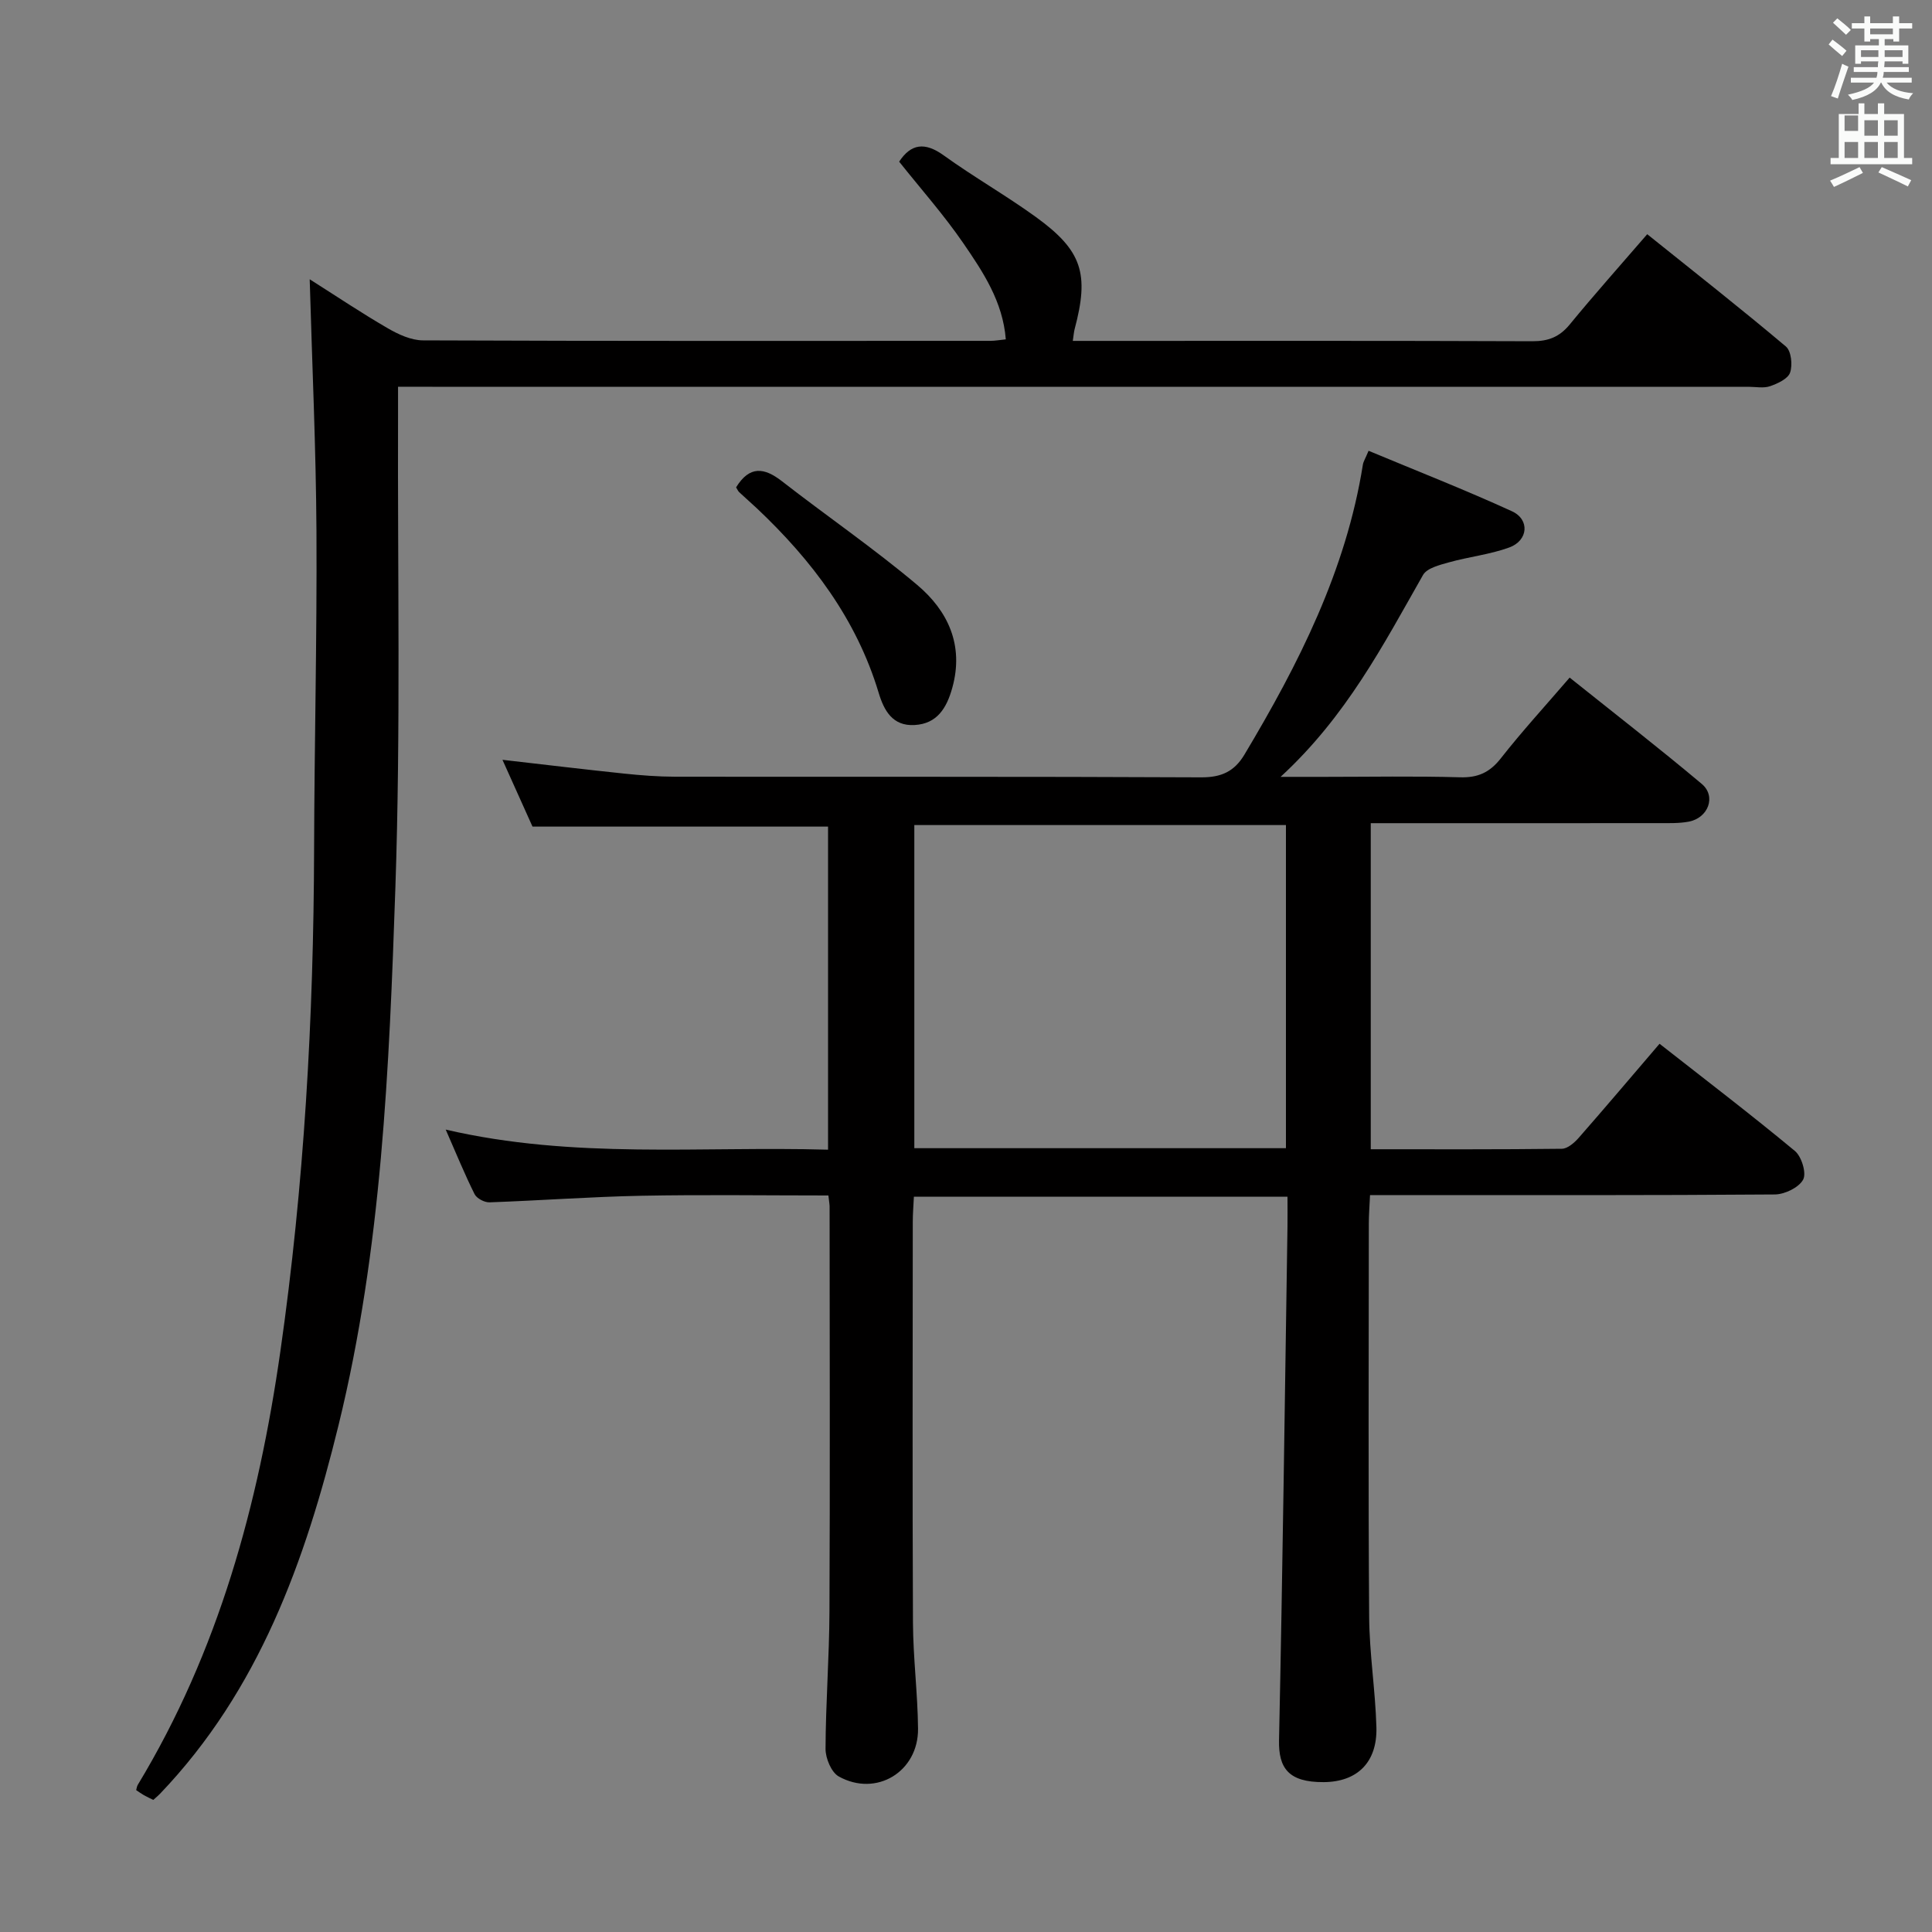 <svg enable-background="new 0 0 400 400" viewBox="0 0 400 400" xmlns="http://www.w3.org/2000/svg"><rect x="0" y="0" width="400" height="400" fill="#808080" stroke="none"/><path d="m378.6 9.2.8-1c.9.7 1.9 1.4 2.9 2.3l-.9 1.1c-1.1-.9-2-1.7-2.8-2.4zm.5 10.7c.9-2.1 1.6-4.3 2.3-6.7.4.2.8.4 1.3.6-.7 2.1-1.5 4.3-2.2 6.6zm.4-15.2.9-.9c1 .8 2 1.6 2.8 2.4l-1 1c-1-.9-1.9-1.8-2.7-2.5zm12.5-1.3h1.2v1.4h2.7v1.1h-2.7v2.7h-1.2v-.5h-1.8v1.3h4.9v3.8h-1.2v-.5h-3.7c0 .4-.1.9-.1 1.2h5.1v1h-5.2c0 .5-.1.9-.2 1.2h6v1h-5.2c1.1 1.3 2.9 2 5.5 2.2-.4.4-.7.8-.9 1.3-2.9-.5-4.8-1.6-5.7-3.5h-.1c-.8 1.7-2.7 2.9-5.9 3.6-.2-.4-.6-.8-.9-1.1 2.8-.6 4.6-1.4 5.4-2.5h-4.8v-1h5.3c.1-.3.2-.7.2-1.2h-4.9v-1h5c0-.4 0-.8.1-1.2h-3.6v.5h-1.2v-3.8h4.9v-1.3h-1.8v.5h-1.2v-2.7h-2.6v-1.1h2.6v-1.4h1.2v1.4h4.7v-1.4zm-6.7 8.4h3.6c0-.4 0-.9 0-1.4h-3.6zm1.9-4.7h4.7v-1.2h-4.7zm6.7 3.3h-3.7v1.4h3.7z" fill="#fafbfa"/><path d="m384.7 21.4h1.3v2.2h2.8v-2.2h1.3v2.2h4.1v9.1h1.7v1.3h-16.9v-1.3h1.7v-9.1h4.1v-2.2zm.3 13.2.7 1.2c-1.8.9-3.8 1.9-6 2.9-.2-.4-.5-.8-.8-1.3 2.4-1 4.4-2 6.1-2.8zm-3.1-7.5h2.8v-3.2h-2.8v4.2zm0 5.6h2.8v-3.3h-2.8zm4.1-4.6h2.8v-3.2h-2.8zm0 4.6h2.8v-3.3h-2.8zm3.6 1.9c2.1.9 4.1 1.8 6.1 2.7l-.7 1.3c-2.2-1.1-4.2-2-6.1-2.9zm3.3-9.7h-2.8v3.2h2.8zm-2.8 7.8h2.8v-3.3h-2.8z" fill="#fafbfa"/><g fill="#010000"><path d="m171.51 247.51c-13.19 0-25.99-.19-38.78.06-10.47.21-20.92.99-31.38 1.36-1.04.04-2.65-.81-3.09-1.69-2.05-4.1-3.78-8.36-5.98-13.37 26.62 6.18 52.76 3.4 79.16 4.16 0-22.49 0-44.57 0-66.89-20.08 0-40.26 0-61.19 0-1.8-4-3.96-8.81-6.22-13.83 8.63.99 16.93 1.99 25.24 2.86 3.47.36 6.96.63 10.45.64 36.32.05 72.65-.05 108.97.13 4.18.02 6.87-1.21 8.96-4.71 11.22-18.77 21.03-38.1 24.52-60.03.1-.63.48-1.2 1.18-2.87 9.97 4.16 19.95 8.07 29.68 12.52 3.74 1.71 3.38 6.07-.56 7.5-4 1.46-8.36 1.92-12.49 3.08-1.92.54-4.54 1.18-5.36 2.62-8.22 14.44-15.85 29.24-29.49 41.79h9.15c9.33 0 18.67-.18 27.99.09 3.7.11 6.14-.98 8.44-3.9 4.39-5.6 9.22-10.87 14.27-16.74 9.29 7.43 18.47 14.55 27.35 22.01 3.06 2.57 1.34 7.08-2.73 7.82-1.95.36-3.98.3-5.98.3-18 .02-35.99.01-53.99.01-1.81 0-3.62 0-5.83 0v67.51c13.32 0 26.44.06 39.56-.1 1.19-.01 2.6-1.25 3.5-2.27 5.57-6.36 11.03-12.81 16.73-19.47 9.54 7.48 18.93 14.65 28.02 22.19 1.39 1.15 2.44 4.6 1.71 5.94-.89 1.64-3.81 3.05-5.86 3.07-25.82.2-51.65.13-77.48.13-1.96 0-3.92 0-6.33 0-.1 2.29-.25 4.07-.25 5.84-.01 27.16-.13 54.32.07 81.48.05 7.62 1.29 15.23 1.5 22.86.2 7.19-3.89 11.32-10.93 11.36-7.27.04-9.35-2.9-9.23-8.68.75-35.45 1.2-70.9 1.75-106.35.03-1.96 0-3.91 0-6.18-26 0-51.41 0-77.35 0-.08 1.76-.23 3.51-.23 5.26-.01 27.66-.09 55.32.04 82.98.04 7.3.98 14.6 1.05 21.9.09 8.92-8.65 14.22-16.41 9.9-1.54-.86-2.74-3.75-2.74-5.7.03-9.47.77-18.95.81-28.42.13-27.83.04-55.65.03-83.48.04-.67-.1-1.33-.25-2.69zm94.73-76.69c-25.91 0-51.44 0-76.94 0v66.9h76.94c0-22.24 0-44.33 0-66.9z"/><path d="m82.41 80.07c0 2.17.01 3.95 0 5.73-.11 32.66.56 65.34-.55 97.97-1.28 37.34-2.81 74.77-11.78 111.34-6.87 28.04-16.44 54.82-36.95 76.27-.34.36-.72.67-1.39 1.27-.59-.29-1.29-.6-1.95-.98-.56-.32-1.09-.71-1.6-1.05.13-.45.16-.79.32-1.06 16.73-27.65 24.99-58.03 29.53-89.73 4.94-34.48 6.89-69.12 6.99-103.91.06-21.98.61-43.96.49-65.94-.1-17.12-.89-34.24-1.4-52.16 5.6 3.55 10.77 7.02 16.14 10.13 2.2 1.28 4.85 2.51 7.31 2.52 39.16.16 78.32.11 117.49.1.97 0 1.94-.19 3.18-.31-.61-7.82-4.71-13.95-8.79-19.9-4.02-5.86-8.77-11.21-13.29-16.89 2.44-3.7 5.29-4.14 9.24-1.29 6.2 4.47 12.88 8.27 19.07 12.75 9.6 6.96 11.08 11.74 8.02 23.21-.16.6-.19 1.23-.38 2.44h5.17c30 0 59.99-.05 89.99.07 3.3.01 5.6-.89 7.71-3.45 5.06-6.17 10.38-12.13 16.06-18.71 9.72 7.8 19.35 15.36 28.71 23.25 1.11.93 1.41 3.82.87 5.4-.44 1.29-2.57 2.27-4.15 2.82-1.34.46-2.97.12-4.47.12-90.82 0-181.64 0-272.47 0-2.15-.01-4.3-.01-7.12-.01z"/><path d="m152.4 100.9c2.8-4.54 5.84-4.11 9.49-1.27 9.28 7.22 19 13.89 27.99 21.46 6.38 5.37 9.74 12.49 7.28 21.32-1.16 4.17-3.13 7.45-7.83 7.7-4.51.25-6.3-2.96-7.42-6.7-4.59-15.23-13.82-27.41-25.2-38.16-1.21-1.14-2.47-2.22-3.68-3.36-.23-.22-.35-.55-.63-.99z"/></g></svg>